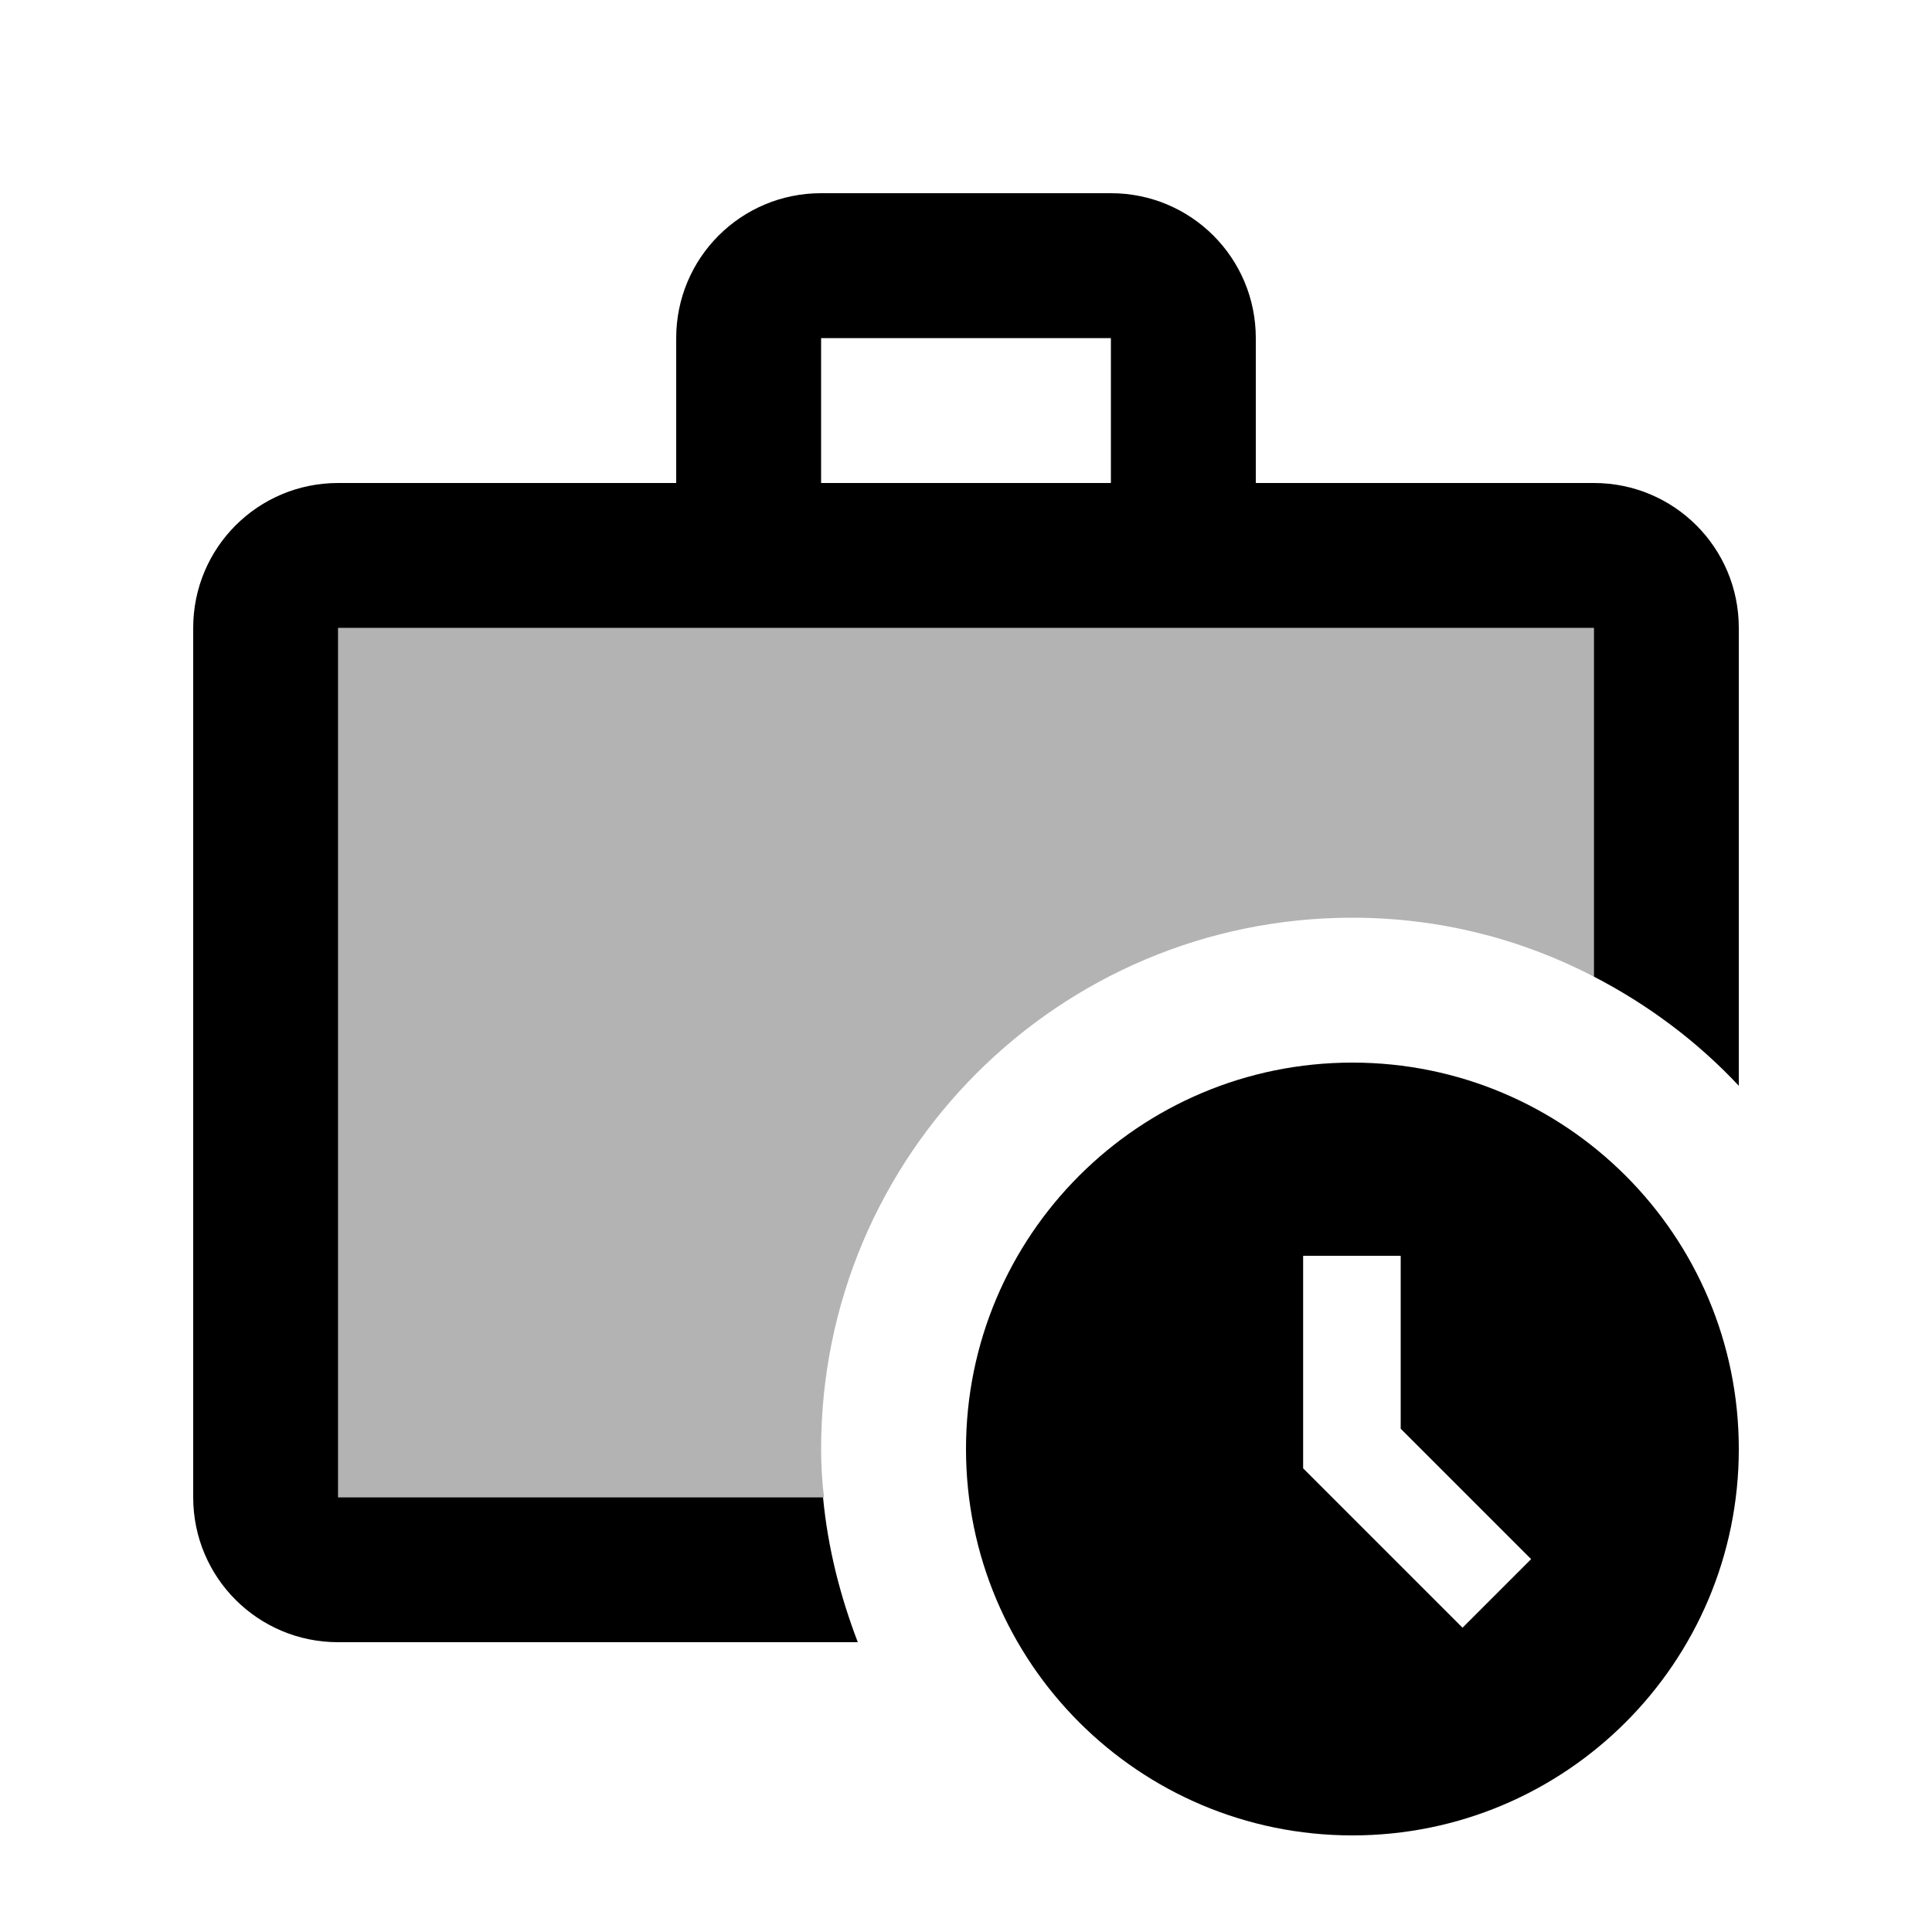 <svg xmlns="http://www.w3.org/2000/svg" enable-background="new 0 0 20 20" height="20" viewBox="0 0 20 20" width="20"><g><rect fill="none" height="20" width="20"/></g><g><g><path d="M3.5,6.5v9h5.03C8.51,15.34,8.5,15.17,8.5,15c0-3.04,2.46-5.5,5.5-5.5c0.9,0,1.75,0.22,2.5,0.61V6.5H3.5z" opacity=".3"/><path d="M3.5,15.5v-9h13v3.61c0.56,0.29,1.07,0.67,1.5,1.13V6.5C18,5.67,17.33,5,16.5,5H13V3.5C13,2.67,12.33,2,11.5,2h-3 C7.67,2,7,2.67,7,3.5V5H3.5C2.67,5,2,5.67,2,6.5v9C2,16.33,2.67,17,3.5,17h5.38c-0.18-0.47-0.31-0.97-0.36-1.5H3.5z M8.5,3.5h3V5 h-3V3.5z"/></g><path d="M14,11c-2.21,0-4,1.79-4,4c0,2.21,1.79,4,4,4s4-1.79,4-4C18,12.79,16.21,11,14,11z M13.5,13h1v1.79l1.35,1.35l-0.71,0.71 l-1.65-1.65V13z"/></g></svg>